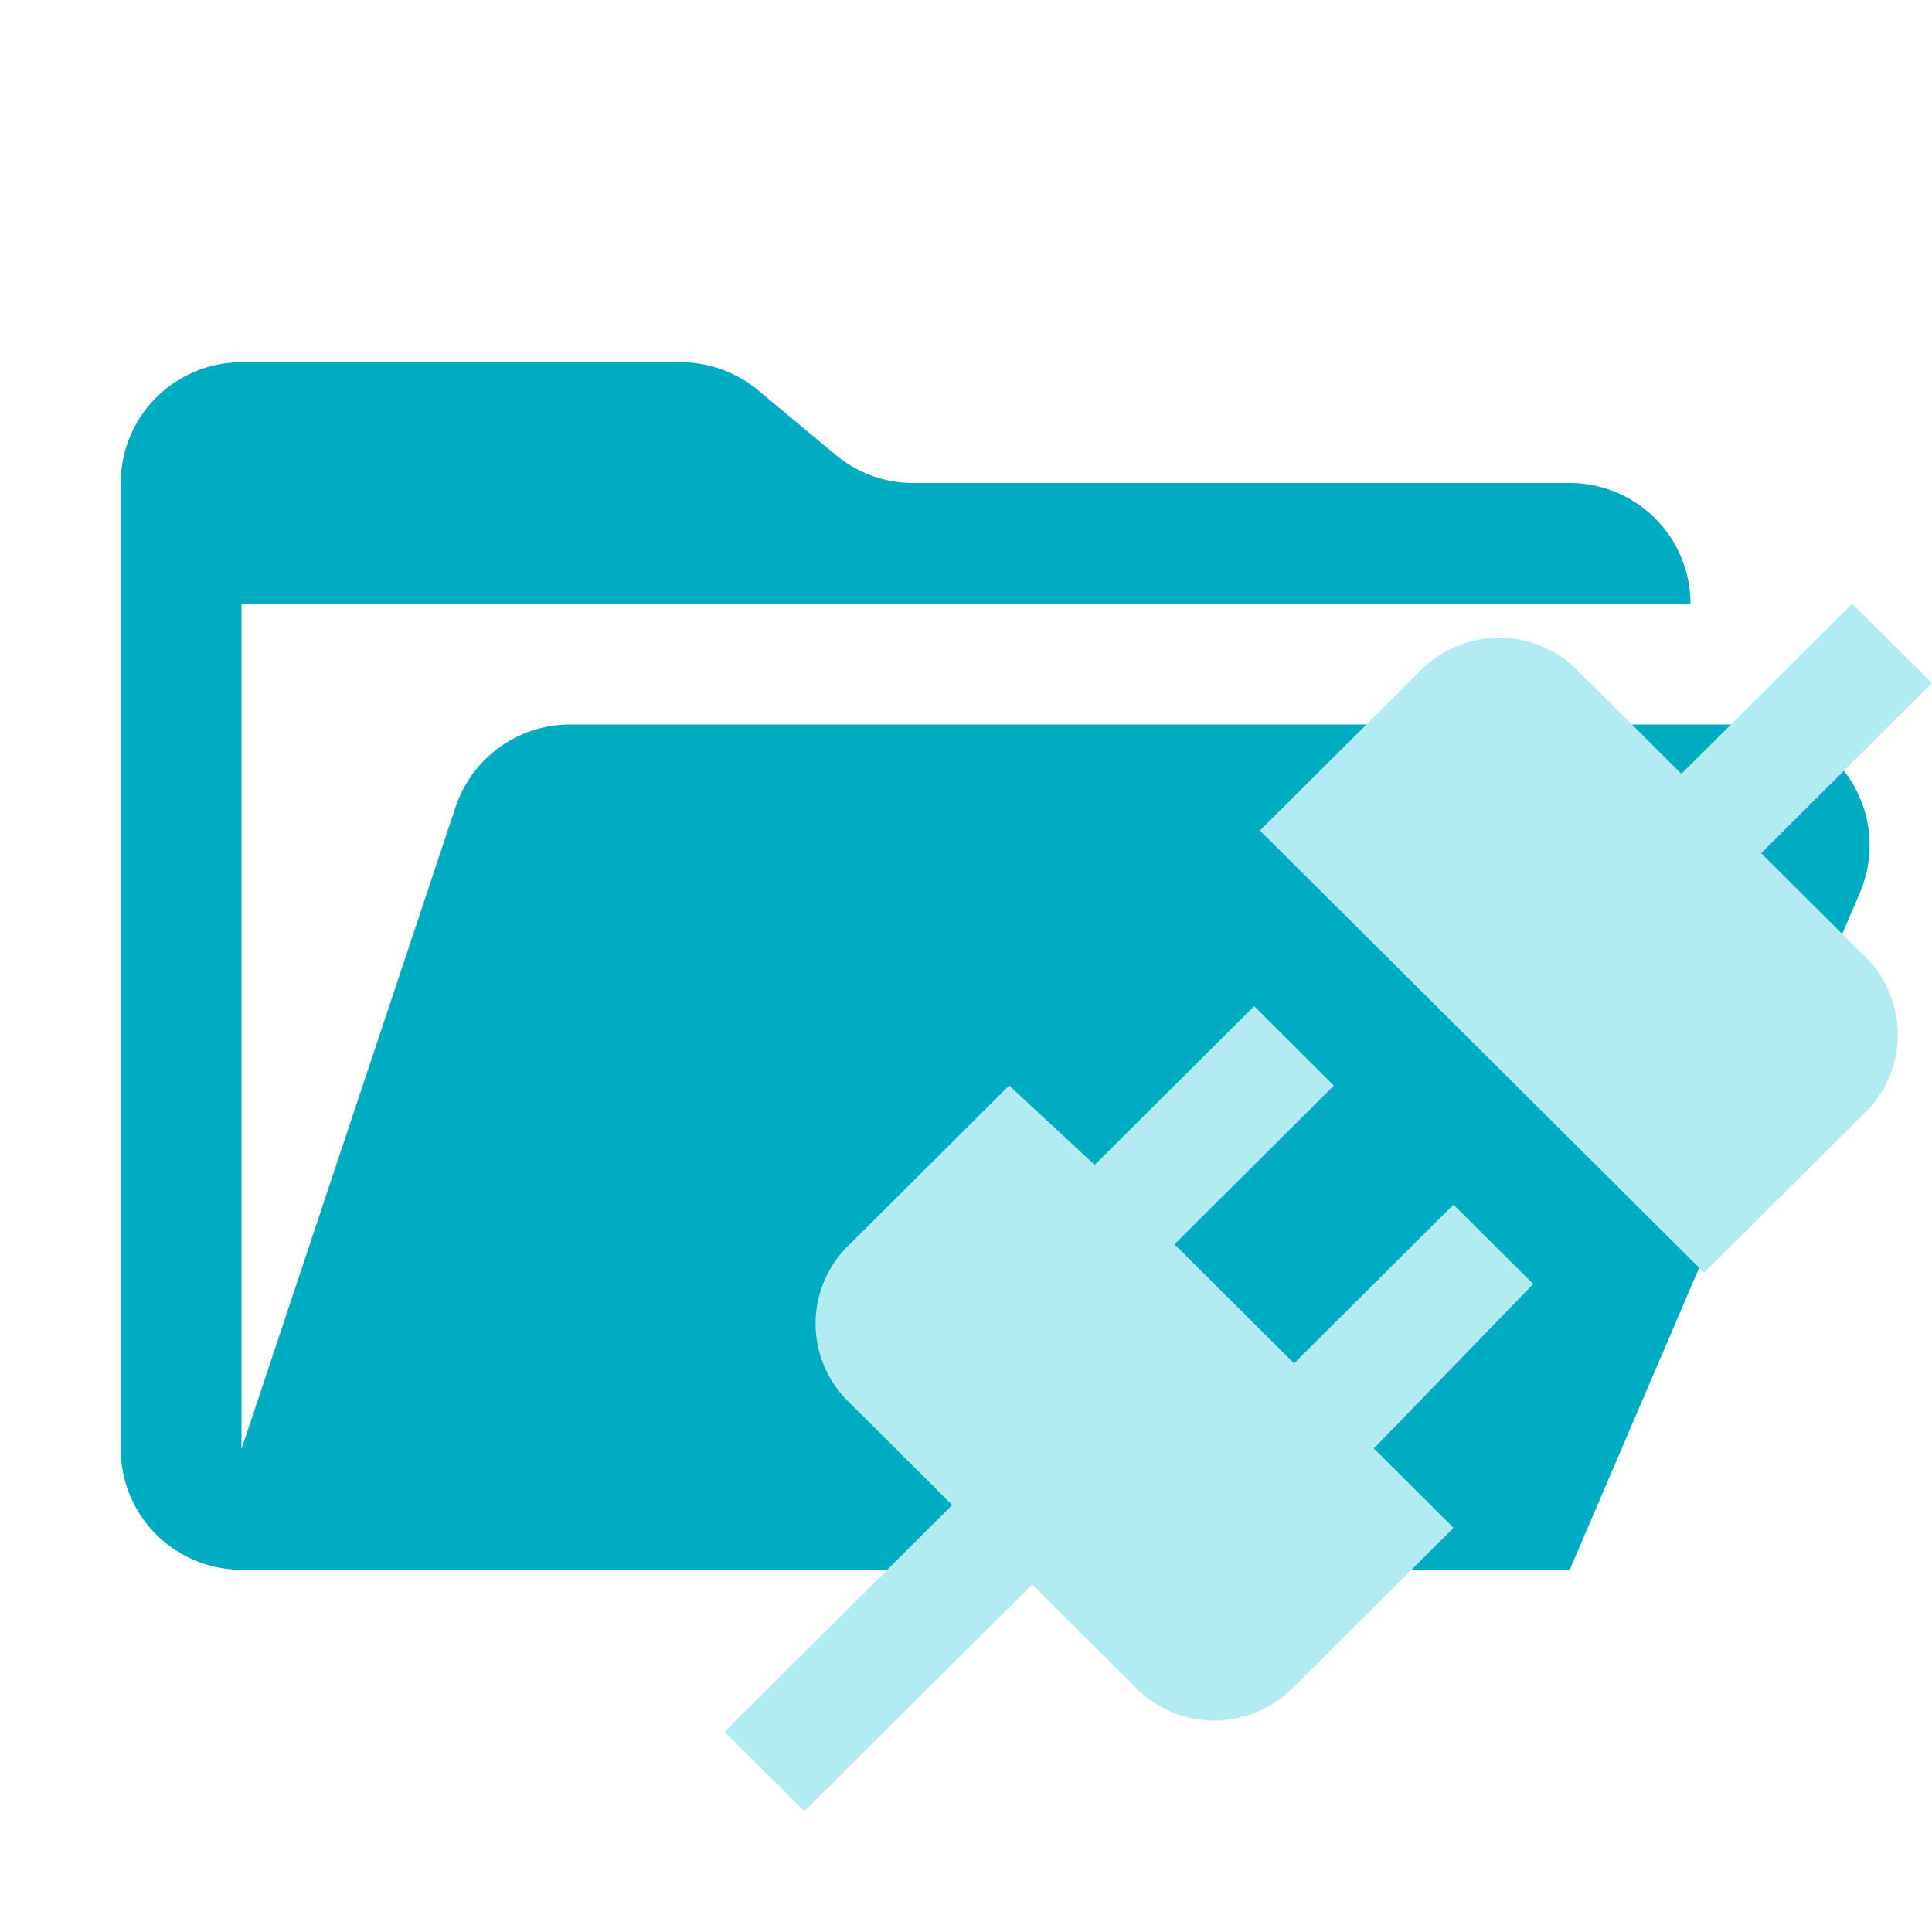 <svg xmlns="http://www.w3.org/2000/svg" viewBox="0 0 32 32">
  <path d="M28.967,12H9.442a2,2,0,0,0-1.897,1.368L4,24V10H28a2,2,0,0,0-2-2H15.124a2,2,0,0,1-1.28-.464L12.556,6.464A2,2,0,0,0,11.276,6H4A2,2,0,0,0,2,8V24a2,2,0,0,0,2,2H26l4.805-11.212A2,2,0,0,0,28.967,12Z" style="fill: #00acc1"/>
  <path d="M30.868,15.821a1.809,1.809,0,0,1,.064,2.566q-.031.033-.064.064l-2.642,2.629-7.358-7.324,2.642-2.629a1.829,1.829,0,0,1,2.578-.064q.033.031.064.064l1.697,1.69L30.678,10,32,11.314l-2.83,2.818,1.697,1.689M25.396,21.267l-1.322-1.314-2.64,2.629-1.981-1.973,2.64-2.628-1.32-1.316-2.642,2.629-1.416-1.314-2.64,2.628a1.809,1.809,0,0,0-.064,2.566q.031.033.064.064l1.697,1.69L12,28.684,13.322,30l3.774-3.756,1.697,1.69a1.829,1.829,0,0,0,2.578.064q.033-.031.064-.064l2.64-2.628-1.32-1.315Z" style="fill: #b2ebf2;fill-rule: evenodd"/>
</svg>
